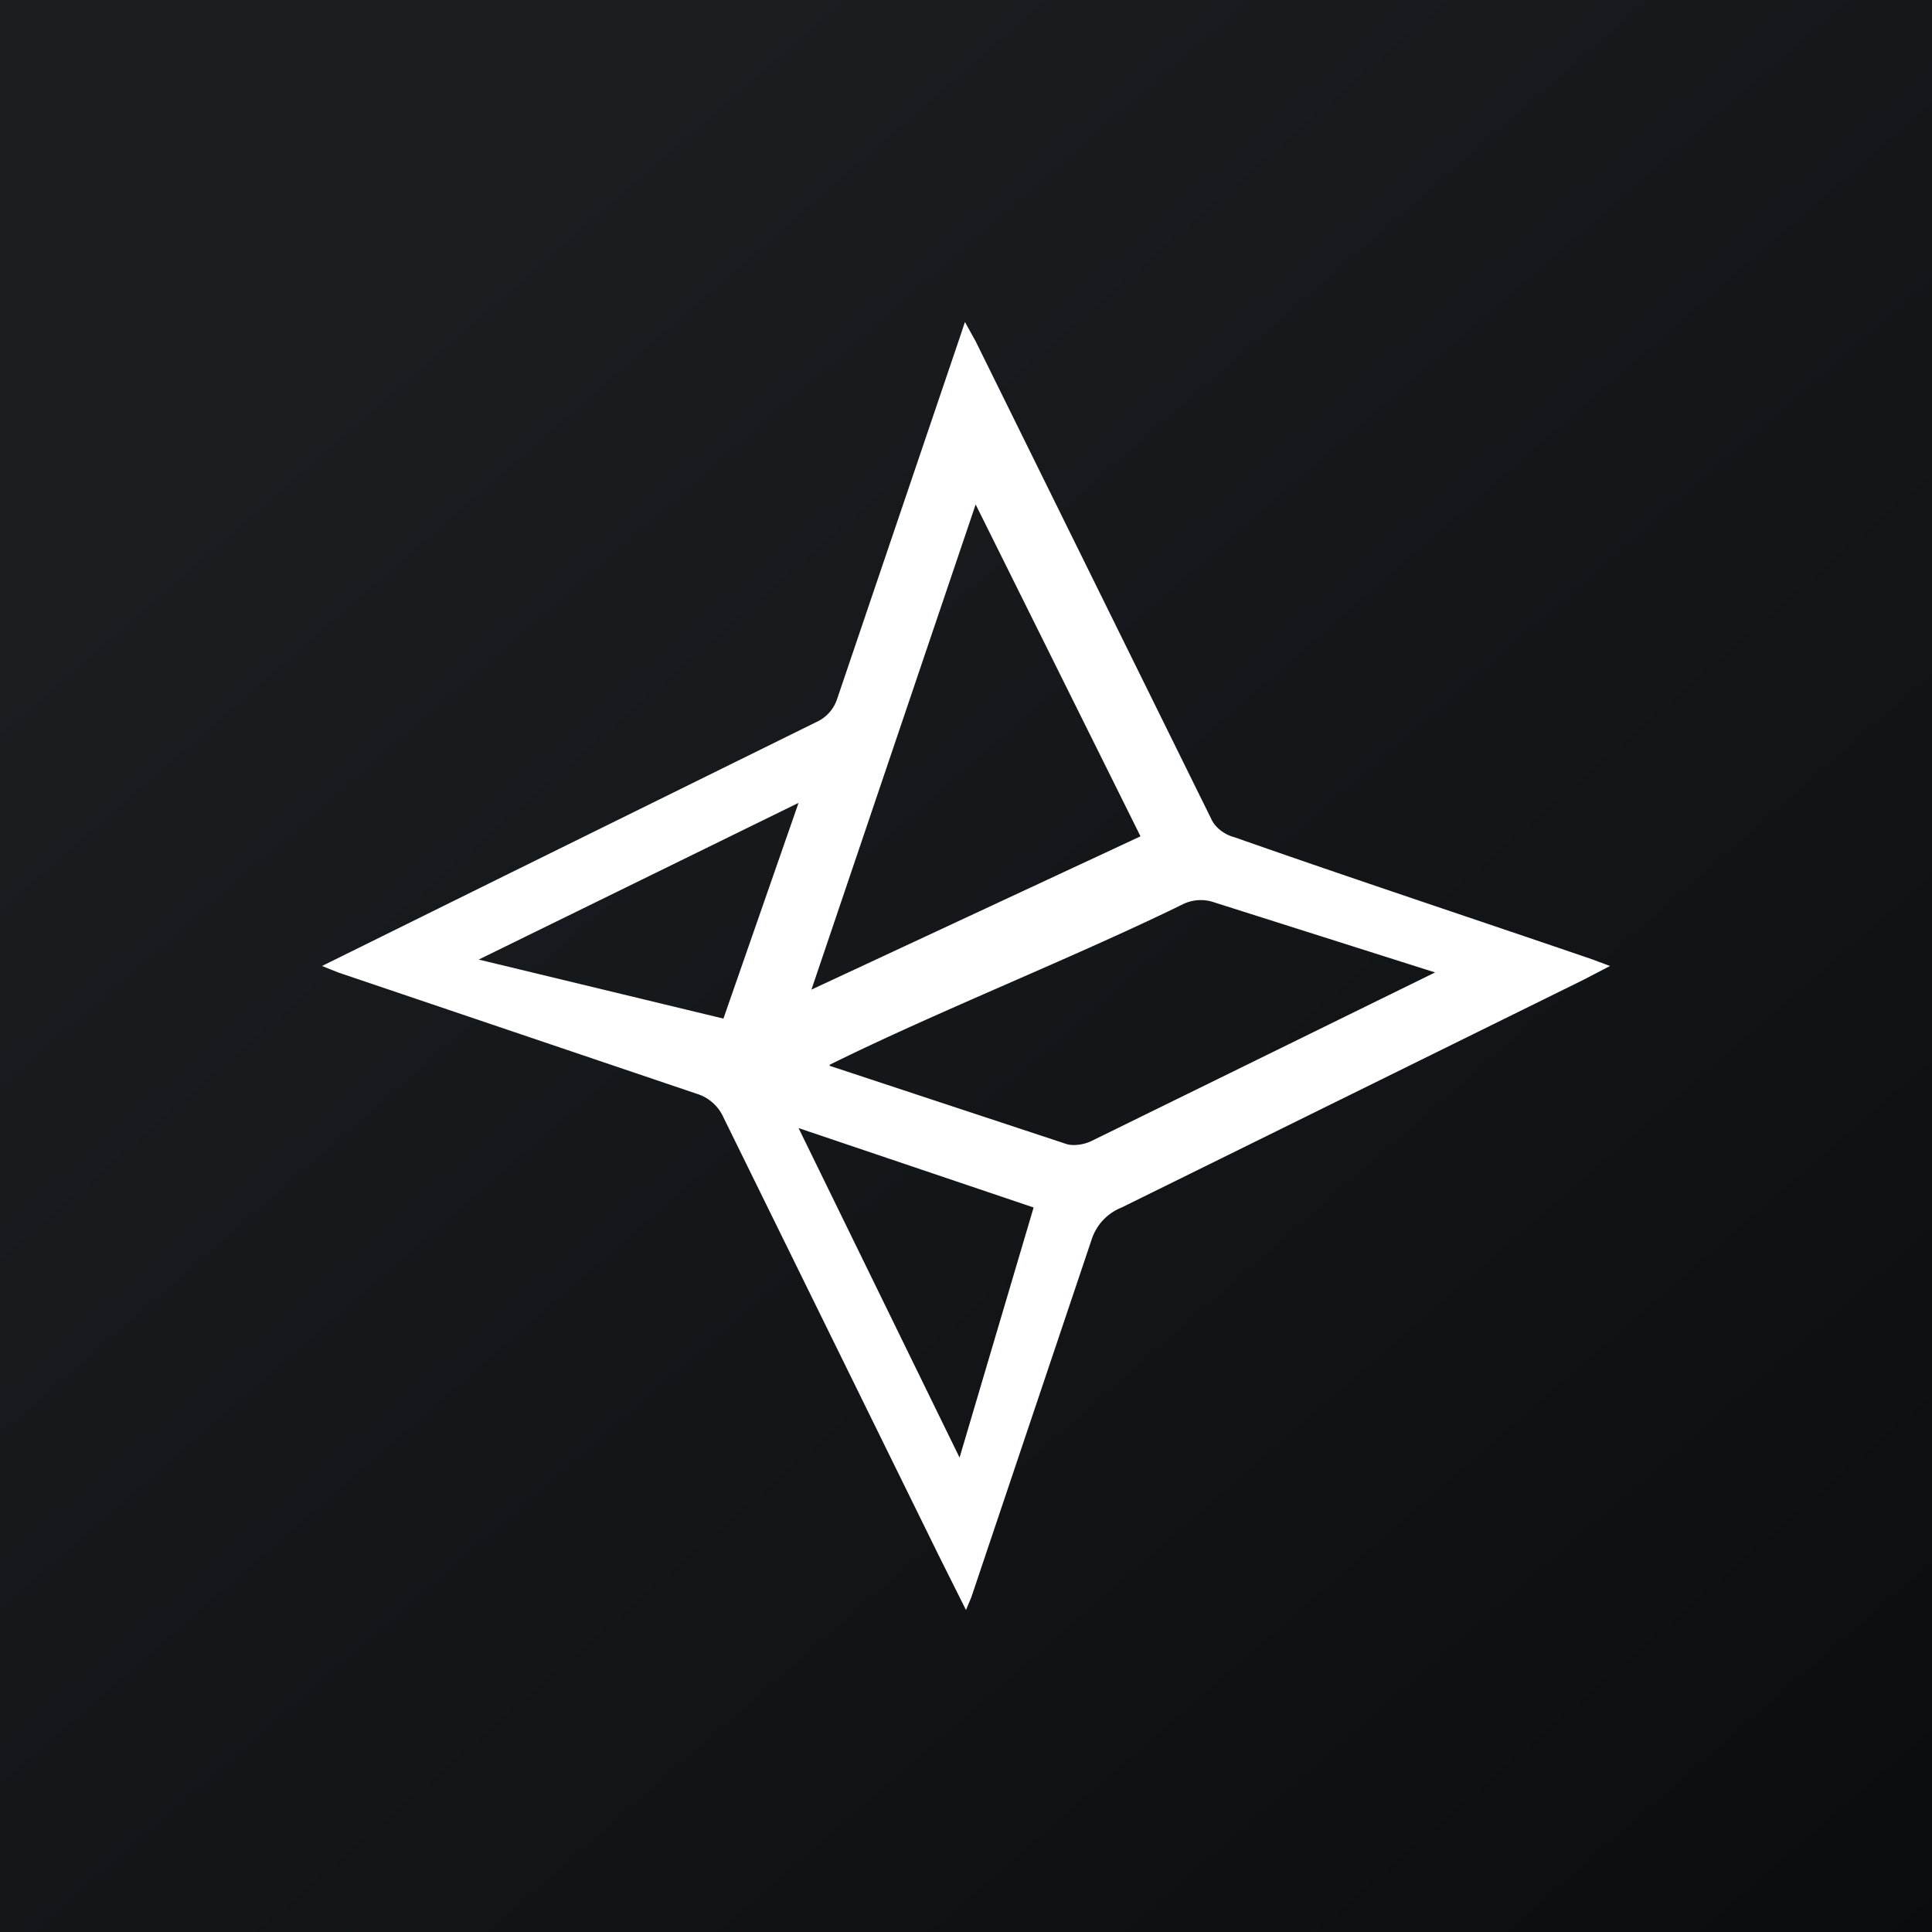 <!-- by TradingView --><svg width="18" height="18" viewBox="0 0 18 18" xmlns="http://www.w3.org/2000/svg"><rect x="0" y="0" width="18" height="18" fill="#808080" stroke="none"/><path fill="url(#ai2zbob1i)" d="M0 0h18v18H0z"/><path d="m7.44 10.51 1.5 3.07.69-2.33-2.19-.74ZM4.46 8.94l2.28.55.7-2.01-2.98 1.46Zm3.27.99 2.21.73c.07.02.17 0 .23-.03l3.2-1.57-2.08-.66a.38.38 0 0 0-.26.02c-1.02.5-2.29 1-3.3 1.5Zm2.9-2.13L9.09 4.7 7.56 9.22l3.07-1.43ZM3 9l1.72-.85L7.6 6.73a.36.36 0 0 0 .2-.22l1.14-3.36.05-.15.1.18 2.2 4.46c.04.08.13.14.21.16 1.11.39 2.23.76 3.34 1.14L15 9l-.25.13-4.3 2.12a.48.48 0 0 0-.28.3l-1.12 3.33L9 15l-.26-.52-2-4.07a.4.4 0 0 0-.25-.22L3.15 9.06 3 9Z" fill="#fff"/><defs><linearGradient id="ai2zbob1i" x1="3.35" y1="3.12" x2="21.9" y2="24.43" gradientUnits="userSpaceOnUse"><stop stop-color="#1A1E21"/><stop offset="1" stop-color="#06060A"/></linearGradient></defs></svg>